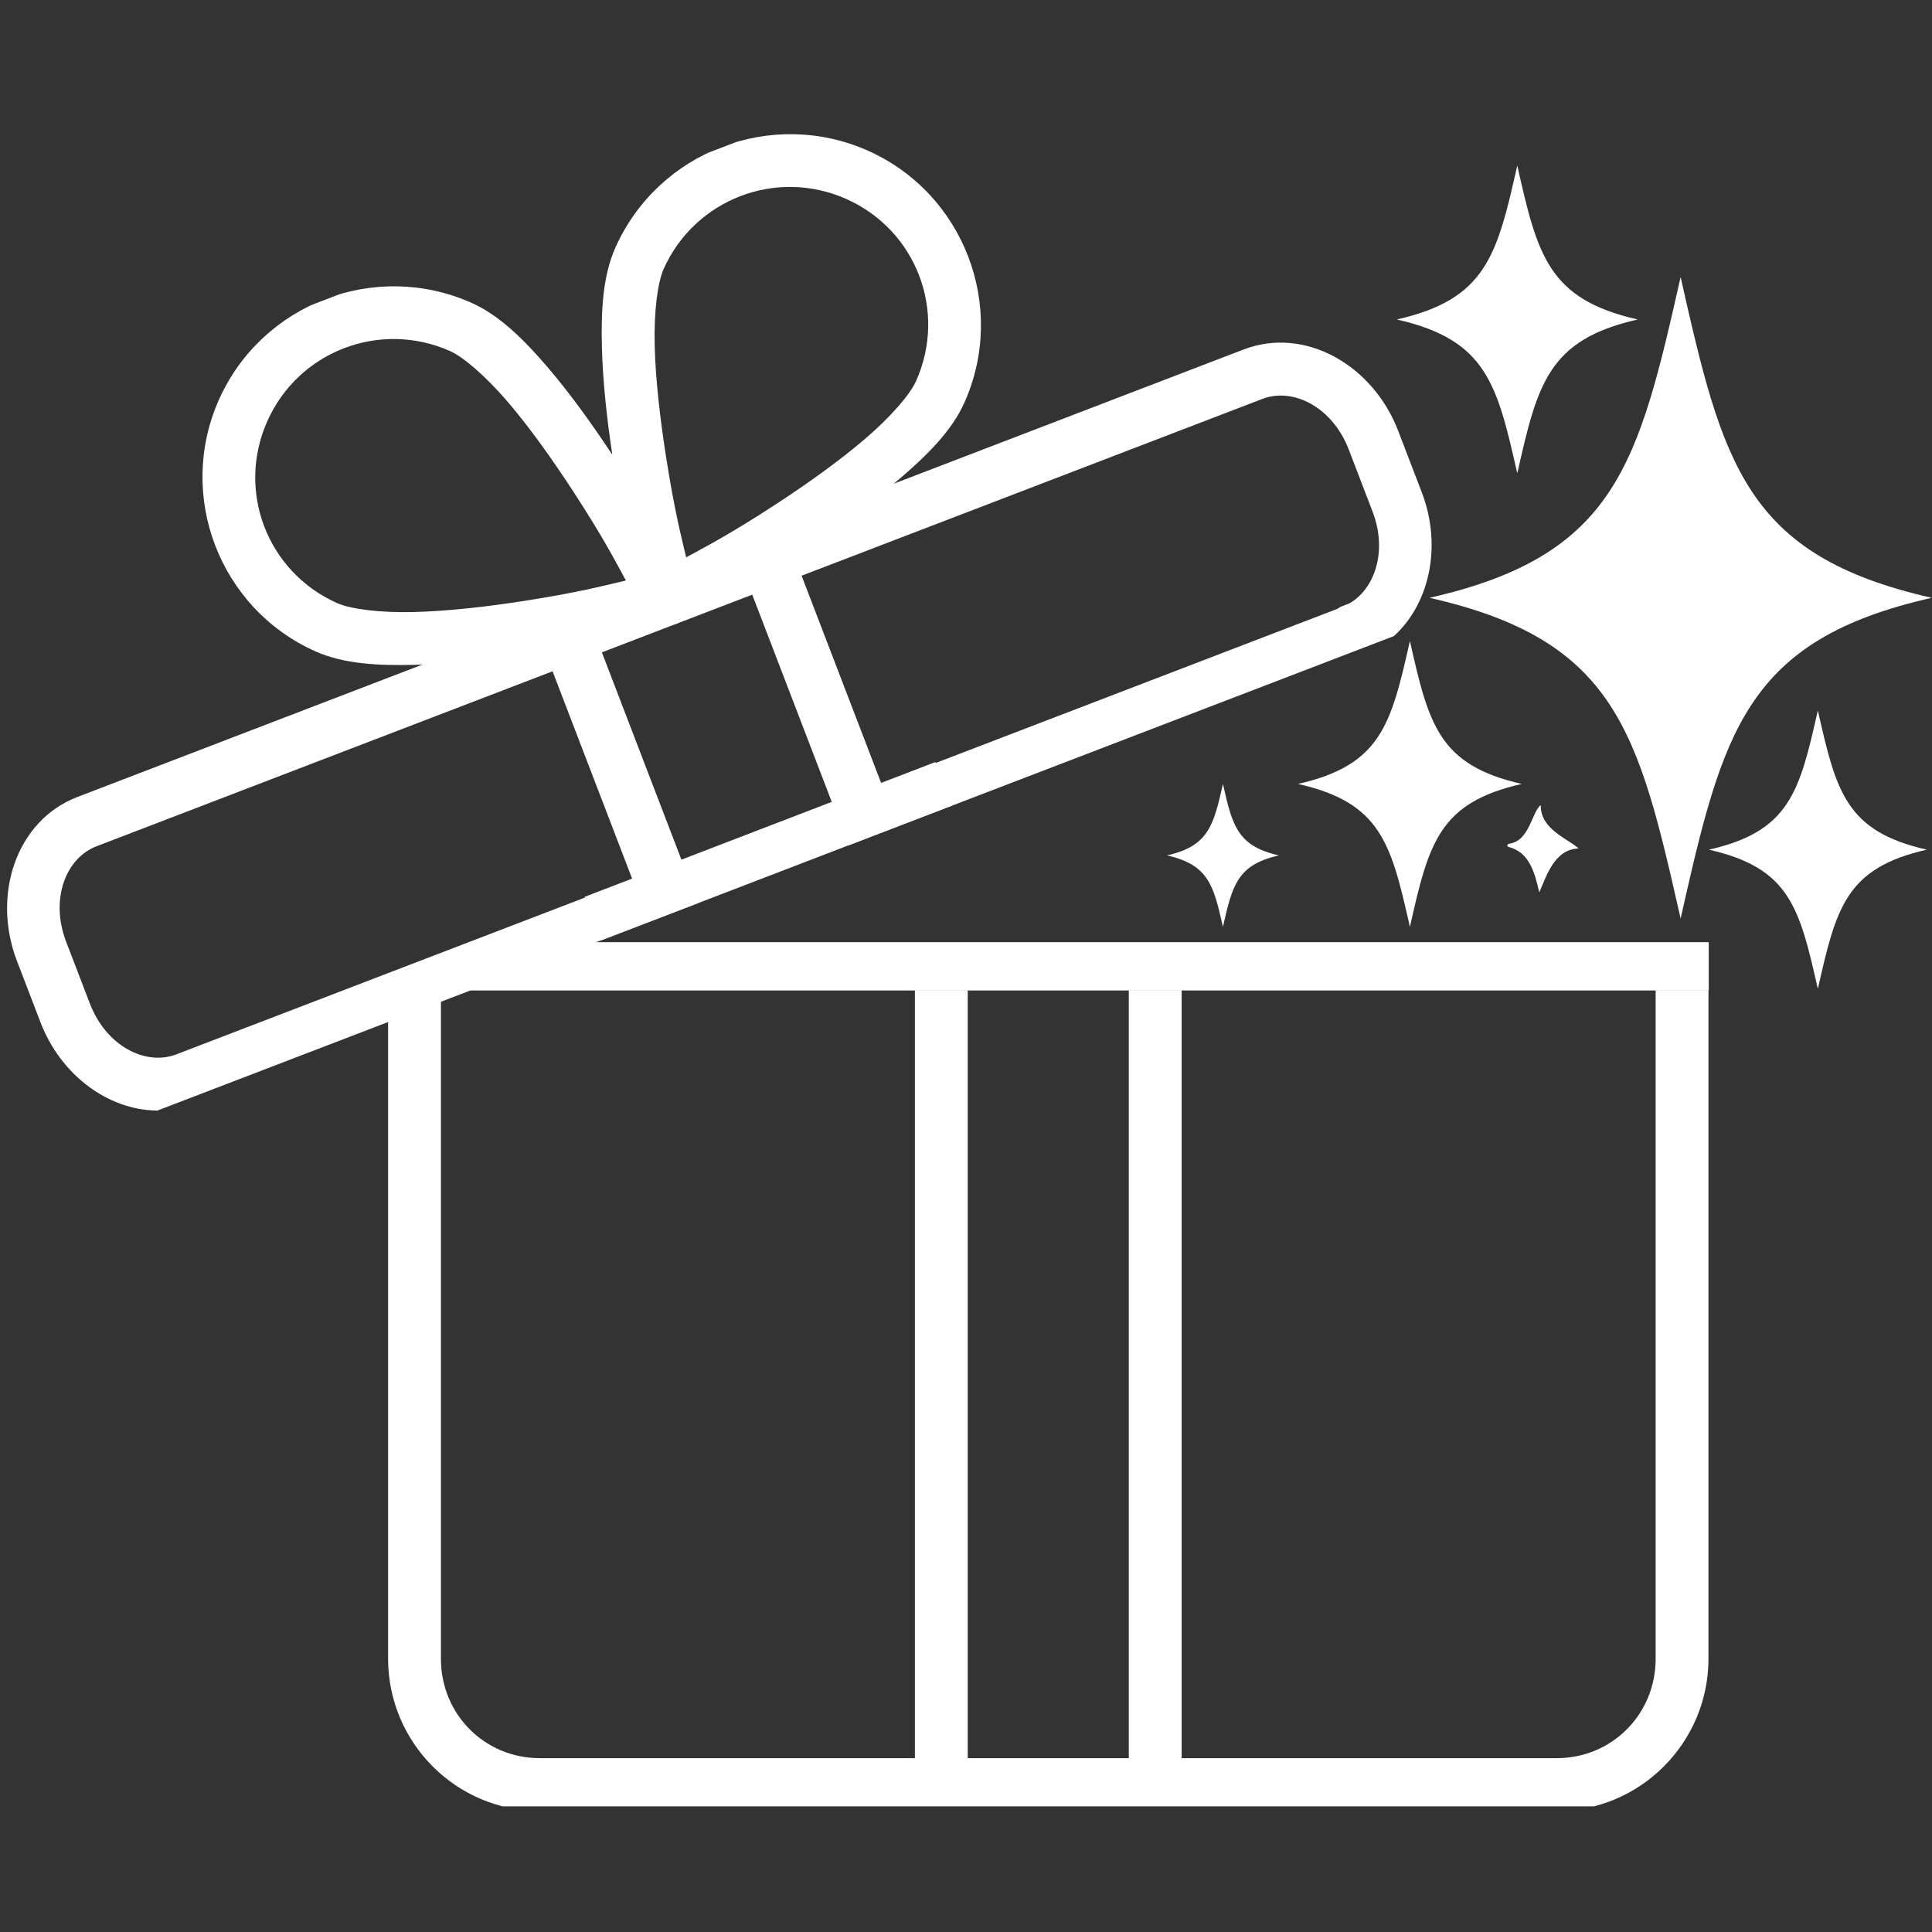 <svg xmlns="http://www.w3.org/2000/svg" xmlns:xlink="http://www.w3.org/1999/xlink" width="1120" zoomAndPan="magnify" viewBox="0 0 840 840" height="1120" preserveAspectRatio="xMidYMid meet" version="1.0"><rect x="0" y="0" width="840" height="840" fill="#333333" stroke="none"/><defs><clipPath id="164009f65c"><path d="M 135 430.516 L 779 430.516 L 779 785.359 L 135 785.359 Z M 135 430.516 " clip-rule="nonzero"/></clipPath><clipPath id="1b8cc76862"><path d="M 3 58 L 649 58 L 649 499 L 3 499 Z M 3 58 " clip-rule="nonzero"/></clipPath><clipPath id="8e4ad4614a"><path d="M -79.953 215.25 L 539.738 -22.535 L 648.289 260.352 L 28.594 498.141 Z M -79.953 215.25 " clip-rule="nonzero"/></clipPath><clipPath id="a491498959"><path d="M -79.953 215.25 L 539.738 -22.535 L 777.527 597.156 L 157.832 834.945 Z M -79.953 215.25 " clip-rule="nonzero"/></clipPath><clipPath id="1e1c6878ad"><path d="M 648.559 331.391 L 681 331.391 L 681 411 L 648.559 411 Z M 648.559 331.391 " clip-rule="nonzero"/></clipPath><clipPath id="285118468a"><path d="M 621.398 120.465 L 839.648 120.465 L 839.648 399.465 L 621.398 399.465 Z M 621.398 120.465 " clip-rule="nonzero"/></clipPath><clipPath id="4a2c893cbf"><path d="M 607.246 71.996 L 712.246 71.996 L 712.246 205.496 L 607.246 205.496 Z M 607.246 71.996 " clip-rule="nonzero"/></clipPath><clipPath id="ec0909c4f1"><path d="M 742.93 308.887 L 838 308.887 L 838 429.637 L 742.93 429.637 Z M 742.93 308.887 " clip-rule="nonzero"/></clipPath><clipPath id="03dbb3e148"><path d="M 564.293 278.695 L 661.793 278.695 L 661.793 403 L 564.293 403 Z M 564.293 278.695 " clip-rule="nonzero"/></clipPath><clipPath id="dc6cc77ff4"><path d="M 507.359 340.844 L 556.109 340.844 L 556.109 403 L 507.359 403 Z M 507.359 340.844 " clip-rule="nonzero"/></clipPath></defs><g clip-path="url(#164009f65c)"><path fill="#ffffff" d="M 363.469 121.348 C 342.191 121.348 320.879 129.449 304.703 145.594 C 272.359 177.887 272.359 230.605 304.703 262.898 C 314.145 272.324 327.66 278.379 343.102 283.848 C 344.066 284.191 345.062 284.523 346.043 284.855 L 185.359 284.855 C 156.699 284.855 135.254 311.438 135.254 341.918 L 135.254 370.648 C 135.254 394.867 148.797 416.609 168.738 424.523 L 168.738 721.191 C 168.738 757.645 198.324 787.383 234.68 787.383 L 676.848 787.383 C 713.203 787.383 742.812 757.645 742.812 721.191 L 742.812 425.332 C 763.949 418.188 778.496 395.746 778.496 370.648 L 778.496 341.918 C 778.496 311.438 757.051 284.855 728.391 284.855 L 565.512 284.855 C 566.488 284.523 567.461 284.188 568.426 283.848 C 583.871 278.379 597.406 272.324 606.848 262.898 C 639.195 230.605 639.195 177.887 606.848 145.594 C 590.676 129.449 569.359 121.348 548.082 121.348 C 526.805 121.348 505.516 129.449 489.34 145.594 C 479.898 155.02 473.805 168.48 468.324 183.902 C 463.27 198.133 459.145 213.984 455.766 229.234 C 452.387 213.984 448.281 198.129 443.227 183.902 C 437.746 168.48 431.652 155.02 422.211 145.594 C 406.039 129.449 384.746 121.348 363.469 121.348 Z M 363.469 144.227 C 378.828 144.227 394.234 150.094 406.016 161.855 C 410.555 166.383 416.648 177.672 421.605 191.617 C 426.562 205.566 430.77 222.125 434.164 237.914 C 439.219 261.391 440.41 272.859 441.703 282.41 C 432.109 281.117 420.688 279.891 397.203 274.852 C 381.391 271.461 364.793 267.176 350.82 262.227 C 336.848 257.277 325.523 251.168 320.988 246.637 C 297.426 223.113 297.426 185.379 320.988 161.855 C 332.77 150.094 348.109 144.227 363.469 144.227 Z M 548.082 144.227 C 563.441 144.227 578.781 150.094 590.562 161.855 C 614.125 185.379 614.125 223.113 590.562 246.637 C 586.027 251.168 574.684 257.277 560.711 262.227 C 546.738 267.176 530.164 271.461 514.352 274.852 C 490.824 279.902 479.324 281.121 469.762 282.41 C 471.055 272.859 472.332 261.391 477.387 237.914 C 480.785 222.125 484.992 205.566 489.945 191.617 C 494.902 177.672 501 166.383 505.535 161.855 C 517.316 150.094 532.723 144.227 548.082 144.227 Z M 185.359 307.848 L 397.785 307.848 L 397.785 404.742 L 185.359 404.742 C 171.266 404.742 158.219 390.695 158.219 370.648 L 158.219 341.918 C 158.219 321.867 171.266 307.848 185.359 307.848 Z M 420.754 307.848 L 454.418 307.848 C 454.5 307.855 454.582 307.863 454.668 307.871 C 454.785 307.879 454.906 307.887 455.023 307.891 C 455.625 307.926 456.223 307.91 456.82 307.848 C 456.844 307.848 456.863 307.848 456.887 307.848 L 490.777 307.848 L 490.777 764.414 L 420.754 764.414 Z M 513.766 307.848 L 728.391 307.848 C 742.484 307.848 755.531 321.867 755.531 341.918 L 755.531 370.648 C 755.531 389.094 744.496 402.41 731.754 404.426 C 731.598 404.414 731.441 404.406 731.285 404.402 L 728.234 404.402 C 727.484 404.445 726.742 404.555 726.012 404.742 L 513.766 404.742 Z M 191.707 427.707 L 397.785 427.707 L 397.785 764.414 L 234.68 764.414 C 210.723 764.414 191.707 745.375 191.707 721.191 Z M 513.766 427.707 L 719.844 427.707 L 719.844 721.191 C 719.844 745.375 700.809 764.414 676.848 764.414 L 513.766 764.414 Z M 513.766 427.707 " fill-opacity="1" fill-rule="evenodd"/></g><path stroke-linecap="butt" transform="matrix(0.75, 0, 0, 0.75, 204.533, 409.639)" fill="none" stroke-linejoin="miter" d="M -0.003 14.002 L 717.862 14.002 " stroke="#ffffff" stroke-width="28" stroke-opacity="1" stroke-miterlimit="4"/><g clip-path="url(#1b8cc76862)"><g clip-path="url(#8e4ad4614a)"><g clip-path="url(#a491498959)"><path fill="#ffffff" d="M 141.391 130.039 C 121.523 137.66 104.527 152.859 95.211 173.727 C 76.582 215.465 95.469 264.684 137.238 283.246 C 149.426 288.664 164.211 289.473 180.59 289.047 C 181.613 289.023 182.66 288.977 183.695 288.938 L 33.68 346.5 C 6.918 356.77 -3.578 389.27 7.34 417.723 L 17.633 444.551 C 26.309 467.16 46.742 482.609 68.195 482.852 L 174.477 759.832 C 187.535 793.863 225.812 811.027 259.754 798.004 L 672.574 639.598 C 706.52 626.57 723.508 588.199 710.449 554.168 L 604.457 277.945 C 621.633 263.703 627.176 237.539 618.184 214.109 L 607.891 187.285 C 596.973 158.828 567.426 141.695 540.668 151.961 L 388.598 210.312 C 389.395 209.648 390.18 208.992 390.957 208.328 C 403.418 197.688 413.887 187.188 419.324 175.004 C 437.953 133.266 419.07 84.047 377.301 65.484 C 356.418 56.203 333.617 56.277 313.75 63.902 C 293.887 71.523 276.91 86.711 267.594 107.582 C 262.156 119.766 261.289 134.516 261.695 150.875 C 262.074 165.973 263.902 182.25 266.211 197.695 C 257.594 184.672 248.082 171.34 238.266 159.867 C 227.621 147.434 217.109 137.047 204.918 131.629 C 184.035 122.348 161.254 122.414 141.391 130.039 Z M 149.586 151.398 C 163.926 145.895 180.414 145.852 195.625 152.613 C 201.484 155.219 211.219 163.57 220.844 174.816 C 230.465 186.062 240.324 200.016 249.152 213.539 C 262.281 233.648 267.5 243.926 272.133 252.383 C 262.715 254.613 251.609 257.559 227.879 261.27 C 211.898 263.766 194.867 265.711 180.047 266.098 C 165.23 266.48 152.473 264.832 146.613 262.23 C 116.188 248.707 102.672 213.48 116.242 183.074 C 123.027 167.875 135.246 156.898 149.586 151.398 Z M 321.945 85.262 C 336.289 79.758 352.711 79.738 367.922 86.5 C 398.348 100.023 411.867 135.25 398.297 165.656 C 395.684 171.508 387.281 181.277 376.008 190.902 C 364.738 200.531 350.797 210.469 337.25 219.301 C 317.094 232.441 306.793 237.703 298.328 242.332 C 296.113 232.949 293.199 221.785 289.504 198.055 C 287.023 182.098 285.016 165.133 284.648 150.336 C 284.277 135.539 285.926 122.816 288.539 116.961 C 295.324 101.762 307.605 90.762 321.945 85.262 Z M 41.914 367.965 L 240.242 291.863 L 274.953 382.328 L 76.625 458.43 C 63.469 463.477 46.258 455.039 39.074 436.32 L 28.781 409.496 C 21.602 390.777 28.758 373.016 41.914 367.965 Z M 261.684 283.637 L 293.117 271.574 C 293.195 271.555 293.277 271.531 293.355 271.508 C 293.469 271.473 293.586 271.438 293.699 271.402 C 294.27 271.215 294.824 270.988 295.359 270.719 C 295.379 270.711 295.402 270.703 295.422 270.691 L 295.652 270.605 L 327.062 258.551 L 490.629 684.812 L 425.25 709.898 L 300.527 384.863 Z M 348.523 250.312 L 548.902 173.426 C 562.062 168.375 579.266 176.793 586.445 195.512 L 596.738 222.336 C 603.348 239.559 597.816 255.941 586.645 262.391 C 586.492 262.438 586.344 262.484 586.195 262.535 L 583.348 263.629 C 582.66 263.938 582.012 264.309 581.398 264.742 L 383.238 340.777 Z M 90.781 477.598 L 283.184 403.77 L 403.805 718.129 L 251.527 776.559 C 229.16 785.145 204.586 774.18 195.922 751.602 Z M 391.465 362.219 L 583.867 288.391 L 689.008 562.398 C 697.668 584.977 686.715 609.57 664.348 618.152 L 512.09 676.578 Z M 391.465 362.219 " fill-opacity="1" fill-rule="evenodd"/></g></g></g><path stroke-linecap="butt" transform="matrix(0.7, -0.269, 0.269, 0.7, 254.188, 389.929)" fill="none" stroke-linejoin="miter" d="M 0.001 13.501 L 217.863 13.498 " stroke="#ffffff" stroke-width="27" stroke-opacity="1" stroke-miterlimit="4"/><g clip-path="url(#1e1c6878ad)"><path fill="#ffffff" d="M 576.508 339.145 C 564.688 327.723 546.309 312.473 525.168 314.613 C 524.309 310.801 535.844 310.055 538.148 308.27 C 544.996 305.844 550.961 301.848 557.18 298.199 C 582.699 278.477 593.164 245.203 594.922 214.152 C 593.609 187.074 610.836 280.969 642.508 294.48 C 650.984 300.039 660.238 303.973 669.441 307.77 C 679.082 310.375 688.344 311.602 671.375 313.547 C 628.457 324.758 607.016 364.152 603.738 408.906 C 600.246 420.113 598.609 381.504 595.906 376.668 C 591.504 362.711 585.527 349.332 576.508 339.145 Z M 576.508 339.145 " fill-opacity="1" fill-rule="nonzero"/></g><path fill="#ffffff" d="M 669.246 387.98 C 667.348 379.844 665.164 370.582 655.941 368.25 C 655.02 367.934 655.227 367.121 656.094 366.848 C 665.102 365.734 666.047 352.766 669.902 350.074 C 669.707 360.508 681.293 364.406 686.391 368.91 C 675.77 369.16 672.367 381.016 669.246 387.98 Z M 669.246 387.98 " fill-opacity="1" fill-rule="nonzero"/><g clip-path="url(#285118468a)"><path fill="#ffffff" d="M 730.699 120.465 C 749.047 201.676 758.68 241.57 839.891 259.918 C 758.684 278.266 749.051 318.16 730.699 399.371 C 712.352 318.16 702.719 278.266 621.508 259.918 C 702.719 241.57 712.352 201.676 730.699 120.465 Z M 730.699 120.465 " fill-opacity="1" fill-rule="nonzero"/></g><g clip-path="url(#4a2c893cbf)"><path fill="#ffffff" d="M 659.684 71.996 C 668.484 110.961 673.105 130.105 712.07 138.906 C 673.109 147.707 668.488 166.852 659.684 205.812 C 650.879 166.852 646.258 147.707 607.293 138.906 C 646.258 130.105 650.879 110.961 659.684 71.996 Z M 659.684 71.996 " fill-opacity="1" fill-rule="nonzero"/></g><g clip-path="url(#ec0909c4f1)"><path fill="#ffffff" d="M 790.367 308.887 C 798.328 344.141 802.512 361.457 837.762 369.422 C 802.512 377.387 798.332 394.703 790.367 429.953 C 782.402 394.703 778.219 377.387 742.969 369.422 C 778.219 361.457 782.402 344.141 790.367 308.887 Z M 790.367 308.887 " fill-opacity="1" fill-rule="nonzero"/></g><g clip-path="url(#03dbb3e148)"><path fill="#ffffff" d="M 613 278.695 C 621.176 314.887 625.469 332.664 661.66 340.84 C 625.473 349.016 621.18 366.793 613 402.984 C 604.824 366.793 600.531 349.016 564.344 340.84 C 600.531 332.664 604.824 314.887 613 278.695 Z M 613 278.695 " fill-opacity="1" fill-rule="nonzero"/></g><g clip-path="url(#dc6cc77ff4)"><path fill="#ffffff" d="M 531.711 340.844 C 535.801 358.941 537.945 367.828 556.043 371.918 C 537.949 376.004 535.801 384.895 531.711 402.988 C 527.625 384.895 525.477 376.004 507.383 371.918 C 525.477 367.828 527.625 358.941 531.711 340.844 Z M 531.711 340.844 " fill-opacity="1" fill-rule="nonzero"/></g></svg>